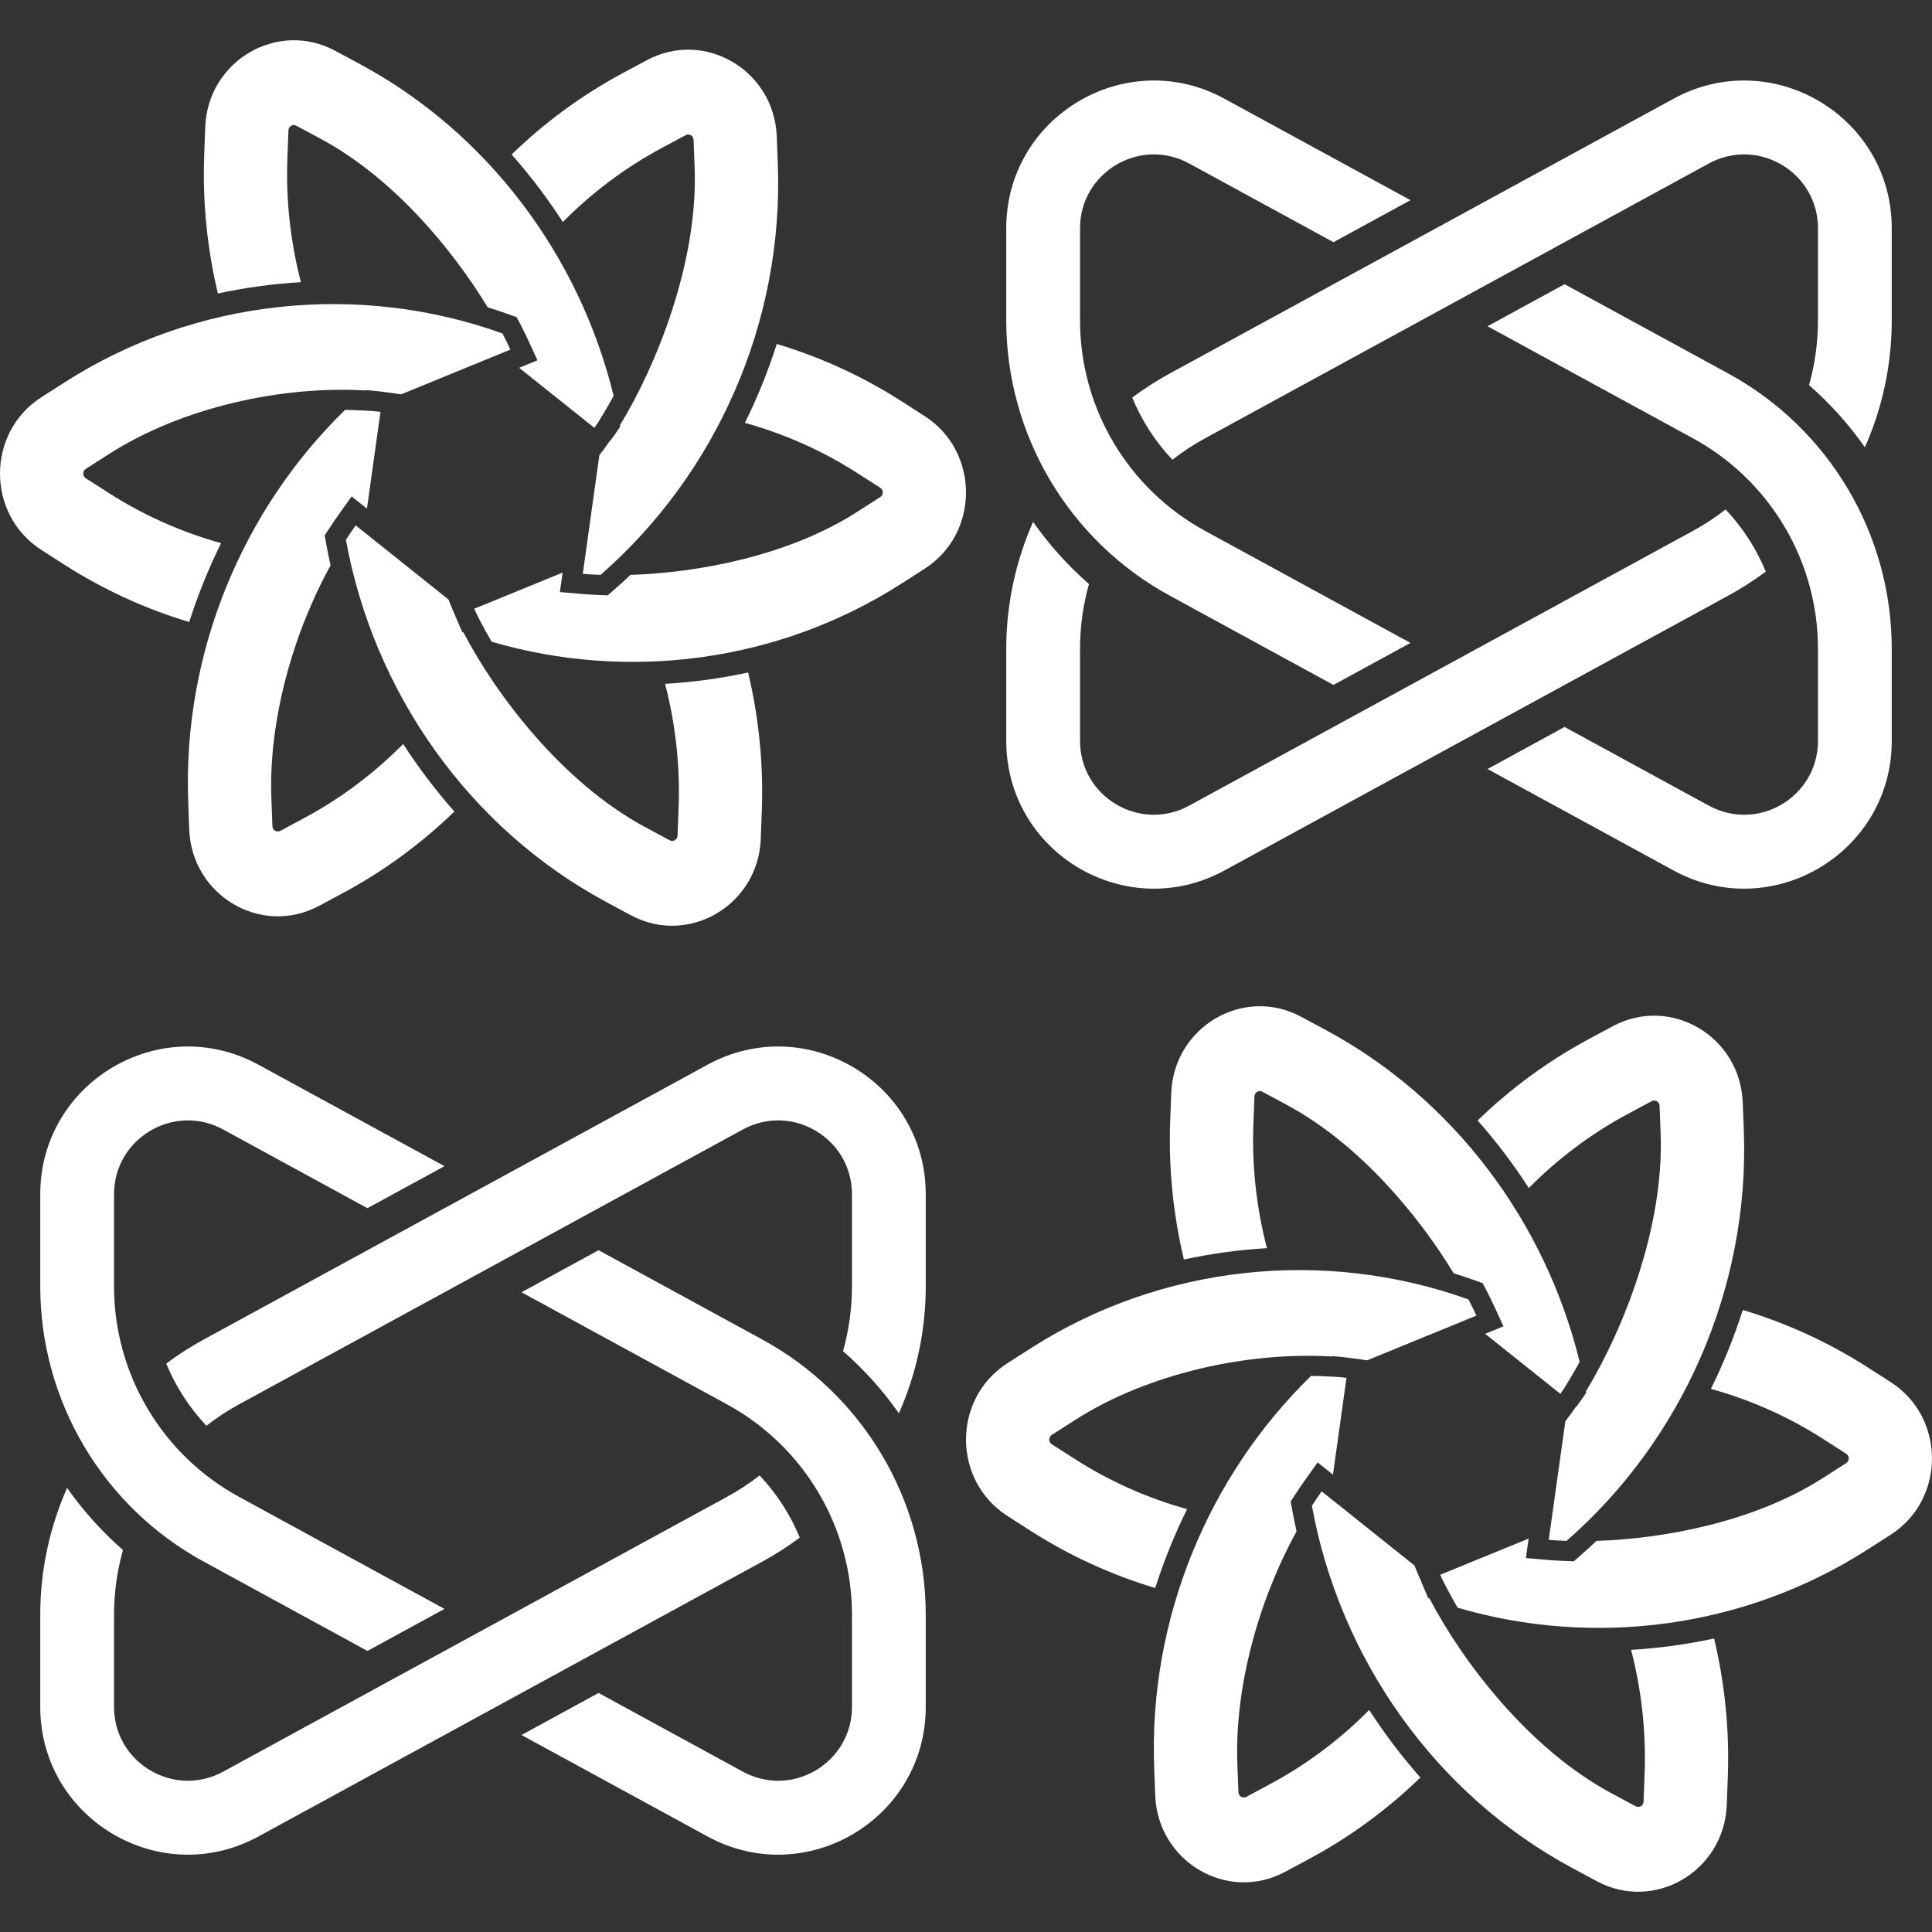 <svg width="48" height="48" viewBox="0 0 48 48" fill="none" xmlns="http://www.w3.org/2000/svg">
<rect x="0" y="0" width="48" height="48" fill="#333333" stroke="none"/>
<path d="M15.159 10.943L15.166 10.948C15.249 10.835 15.33 10.719 15.409 10.602C15.406 10.59 15.404 10.578 15.402 10.566C16.31 9.079 17.345 6.518 17.258 4.172L17.232 3.474C17.228 3.373 17.122 3.311 17.035 3.358L16.428 3.684C15.519 4.173 14.698 4.794 13.983 5.516C13.602 4.926 13.177 4.365 12.711 3.838C13.525 3.05 14.447 2.368 15.462 1.822L16.069 1.496C17.504 0.725 19.237 1.744 19.299 3.394L19.325 4.093C19.47 8.009 17.79 11.78 14.92 14.283C14.764 14.278 14.617 14.269 14.479 14.257L14.891 11.308C14.977 11.201 15.066 11.079 15.159 10.943Z" fill="white"/>
<path d="M12.483 8.284C12.556 8.424 12.622 8.558 12.681 8.686L9.966 9.797C9.821 9.774 9.673 9.754 9.522 9.737L9.523 9.735C9.384 9.718 9.246 9.704 9.107 9.693C9.104 9.696 9.1 9.699 9.097 9.702C7.012 9.576 4.528 10.116 2.712 11.278L2.131 11.65C2.047 11.704 2.047 11.828 2.131 11.882L2.712 12.254C3.582 12.811 4.521 13.224 5.493 13.494C5.181 14.125 4.916 14.78 4.701 15.454C3.624 15.131 2.582 14.658 1.611 14.037L1.03 13.664C-0.343 12.785 -0.343 10.747 1.03 9.868L1.611 9.496C4.87 7.409 8.919 7.005 12.483 8.284Z" fill="white"/>
<path d="M8.594 13.411C9.283 17.201 11.653 20.578 15.064 22.411L15.671 22.738C17.106 23.509 18.84 22.49 18.901 20.84L18.927 20.141C18.97 18.974 18.851 17.82 18.587 16.708C17.907 16.855 17.217 16.949 16.524 16.99C16.781 17.982 16.899 19.016 16.86 20.061L16.834 20.76C16.831 20.861 16.725 20.923 16.637 20.876L16.03 20.55C13.965 19.439 12.322 17.26 11.517 15.716C11.506 15.712 11.495 15.708 11.485 15.704C11.424 15.576 11.367 15.447 11.312 15.317L11.319 15.314C11.251 15.165 11.192 15.024 11.143 14.895L8.837 13.053C8.754 13.169 8.673 13.288 8.594 13.411Z" fill="white"/>
<path d="M15.166 10.948C15.165 10.949 15.166 10.948 15.166 10.948Z" fill="white"/>
<path d="M14.767 10.63L14.876 10.47L14.876 10.468L14.975 10.305C15.065 10.159 15.155 10.002 15.246 9.835C14.395 6.354 12.119 3.3 8.936 1.589L8.329 1.262C6.894 0.491 5.16 1.51 5.099 3.16L5.073 3.859C5.03 5.026 5.149 6.18 5.413 7.292C6.093 7.145 6.783 7.051 7.476 7.01C7.219 6.018 7.101 4.984 7.14 3.938L7.166 3.24C7.17 3.139 7.275 3.077 7.363 3.124L7.97 3.45C9.759 4.412 11.231 6.176 12.116 7.635C12.296 7.69 12.475 7.75 12.652 7.814L12.836 7.88L12.927 8.053C13.003 8.2 13.073 8.341 13.135 8.478L13.353 8.951L12.898 9.138L14.767 10.63Z" fill="white"/>
<path d="M13.978 14.226L11.782 15.124L11.868 15.311L11.87 15.311L11.96 15.485C12.037 15.632 12.122 15.785 12.214 15.943C15.601 16.935 19.34 16.456 22.389 14.504L22.97 14.132C24.343 13.253 24.343 11.215 22.97 10.336L22.389 9.963C21.418 9.342 20.376 8.869 19.299 8.546C19.084 9.22 18.819 9.875 18.507 10.506C19.479 10.776 20.418 11.189 21.288 11.746L21.869 12.118C21.953 12.172 21.953 12.296 21.869 12.35L21.288 12.722C19.585 13.812 17.345 14.229 15.663 14.283C15.528 14.412 15.39 14.537 15.249 14.66L15.1 14.79L14.903 14.783C14.739 14.777 14.583 14.768 14.435 14.755L13.91 14.71L13.978 14.226Z" fill="white"/>
<path d="M8.213 14.047C7.273 15.752 6.671 17.905 6.742 19.828L6.768 20.526C6.772 20.627 6.878 20.689 6.965 20.642L7.572 20.316C8.481 19.827 9.302 19.206 10.017 18.484C10.398 19.074 10.823 19.635 11.289 20.162C10.475 20.95 9.553 21.632 8.538 22.178L7.931 22.504C6.496 23.275 4.763 22.256 4.701 20.606L4.676 19.907C4.539 16.228 6.014 12.677 8.573 10.184C8.74 10.186 8.905 10.191 9.067 10.201L9.271 10.213L9.453 10.233L9.117 12.637L8.736 12.333L8.43 12.762C8.342 12.885 8.257 13.01 8.174 13.139L8.066 13.305L8.102 13.5C8.135 13.683 8.172 13.866 8.213 14.047Z" fill="white"/>
<path d="M11.485 15.704C11.468 15.67 11.452 15.635 11.436 15.6C11.394 15.507 11.352 15.412 11.312 15.317L11.319 15.314" fill="white"/>
<path d="M9.523 9.735C9.523 9.735 9.523 9.735 9.523 9.735Z" fill="white"/>
<path d="M15.402 10.566L15.409 10.602C15.406 10.59 15.404 10.578 15.402 10.566Z" fill="white"/>
<path d="M39.159 34.943L39.166 34.949C39.249 34.835 39.33 34.719 39.409 34.602C39.407 34.59 39.404 34.578 39.402 34.566C40.31 33.079 41.345 30.517 41.258 28.172L41.232 27.474C41.228 27.373 41.122 27.311 41.035 27.358L40.428 27.684C39.519 28.173 38.698 28.794 37.983 29.516C37.602 28.926 37.177 28.365 36.711 27.838C37.525 27.05 38.447 26.368 39.462 25.822L40.069 25.496C41.504 24.725 43.237 25.744 43.298 27.394L43.325 28.093C43.47 32.009 41.79 35.78 38.92 38.283C38.764 38.278 38.617 38.269 38.478 38.257L38.891 35.308C38.977 35.201 39.066 35.078 39.159 34.943Z" fill="white"/>
<path d="M36.483 32.284C36.556 32.424 36.622 32.558 36.681 32.686L33.966 33.797C33.821 33.774 33.673 33.754 33.522 33.737L33.523 33.735C33.384 33.718 33.246 33.704 33.107 33.693C33.103 33.696 33.1 33.699 33.097 33.702C31.012 33.576 28.528 34.116 26.712 35.278L26.131 35.65C26.047 35.704 26.047 35.828 26.131 35.882L26.712 36.254C27.582 36.811 28.521 37.224 29.493 37.494C29.181 38.125 28.916 38.78 28.701 39.454C27.624 39.131 26.582 38.658 25.611 38.037L25.03 37.664C23.657 36.785 23.657 34.747 25.03 33.868L25.611 33.496C28.87 31.409 32.919 31.005 36.483 32.284Z" fill="white"/>
<path d="M32.594 37.41C33.283 41.201 35.653 44.578 39.064 46.411L39.672 46.738C41.106 47.509 42.84 46.49 42.901 44.84L42.927 44.141C42.97 42.974 42.851 41.82 42.587 40.708C41.907 40.855 41.217 40.949 40.524 40.99C40.781 41.982 40.899 43.016 40.86 44.062L40.834 44.76C40.831 44.861 40.725 44.923 40.637 44.876L40.03 44.55C37.965 43.439 36.322 41.26 35.517 39.716C35.506 39.712 35.495 39.708 35.484 39.704C35.424 39.576 35.367 39.447 35.312 39.317L35.319 39.314C35.251 39.165 35.192 39.024 35.143 38.895L32.837 37.053C32.754 37.169 32.673 37.288 32.594 37.41Z" fill="white"/>
<path d="M39.166 34.949C39.166 34.949 39.166 34.948 39.166 34.949Z" fill="white"/>
<path d="M38.767 34.63L38.876 34.47L38.876 34.468L38.975 34.305C39.065 34.159 39.155 34.002 39.246 33.835C38.395 30.354 36.119 27.3 32.936 25.589L32.328 25.262C30.894 24.491 29.16 25.51 29.099 27.16L29.073 27.859C29.03 29.026 29.149 30.18 29.413 31.292C30.093 31.145 30.783 31.051 31.476 31.01C31.219 30.018 31.101 28.984 31.14 27.939L31.166 27.24C31.169 27.139 31.275 27.077 31.363 27.124L31.97 27.45C33.759 28.412 35.231 30.176 36.116 31.635C36.296 31.69 36.475 31.75 36.652 31.814L36.836 31.88L36.927 32.053C37.003 32.2 37.073 32.341 37.135 32.477L37.353 32.952L36.898 33.138L38.767 34.63Z" fill="white"/>
<path d="M37.978 38.226L35.782 39.124L35.868 39.311L35.87 39.311L35.96 39.485C36.037 39.632 36.122 39.785 36.214 39.943C39.602 40.935 43.34 40.456 46.389 38.504L46.97 38.132C48.343 37.253 48.343 35.215 46.97 34.336L46.389 33.963C45.417 33.342 44.376 32.869 43.299 32.546C43.084 33.22 42.819 33.875 42.507 34.506C43.479 34.776 44.418 35.189 45.288 35.746L45.869 36.118C45.953 36.172 45.953 36.296 45.869 36.35L45.288 36.722C43.585 37.812 41.345 38.229 39.663 38.283C39.528 38.411 39.39 38.537 39.249 38.66L39.1 38.79L38.903 38.783C38.739 38.777 38.583 38.768 38.435 38.755L37.91 38.709L37.978 38.226Z" fill="white"/>
<path d="M32.213 38.047C31.273 39.752 30.671 41.905 30.742 43.828L30.768 44.526C30.772 44.627 30.878 44.689 30.965 44.642L31.572 44.316C32.481 43.827 33.302 43.206 34.017 42.484C34.398 43.074 34.823 43.635 35.289 44.162C34.475 44.95 33.553 45.632 32.538 46.178L31.931 46.504C30.496 47.275 28.763 46.256 28.701 44.606L28.675 43.907C28.539 40.228 30.014 36.676 32.573 34.184C32.74 34.186 32.904 34.191 33.067 34.201L33.271 34.213L33.453 34.233L33.117 36.637L32.736 36.333L32.43 36.763C32.343 36.885 32.257 37.01 32.174 37.139L32.066 37.305L32.102 37.5C32.135 37.683 32.172 37.866 32.213 38.047Z" fill="white"/>
<path d="M35.484 39.704C35.468 39.67 35.452 39.635 35.436 39.6C35.394 39.507 35.352 39.412 35.312 39.317L35.319 39.314" fill="white"/>
<path d="M33.523 33.735C33.523 33.735 33.523 33.735 33.523 33.735Z" fill="white"/>
<path d="M39.402 34.566L39.409 34.602C39.407 34.59 39.404 34.578 39.402 34.566Z" fill="white"/>
<path fill-rule="evenodd" clip-rule="evenodd" d="M26.833 5.672C26.833 4.28 28.323 3.396 29.545 4.062L33.129 6.017L35.043 4.973L30.422 2.453C27.979 1.12 25 2.889 25 5.672V7.958C25 10.809 26.558 13.433 29.061 14.798L33.129 17.017L35.043 15.973L29.939 13.189C28.024 12.145 26.833 10.139 26.833 7.958V5.672ZM38.871 18.061L36.957 19.106L41.578 21.626C44.021 22.959 47 21.19 47 18.407V16.121C47 13.269 45.443 10.646 42.939 9.28L38.871 7.061L36.957 8.106L42.062 10.89C43.976 11.934 45.167 13.94 45.167 16.121V18.407C45.167 19.799 43.677 20.683 42.455 20.016L38.871 18.061Z" fill="white"/>
<path fill-rule="evenodd" clip-rule="evenodd" d="M25.667 12.966C25.234 13.943 25 15.015 25 16.121V18.407C25 21.19 27.979 22.959 30.422 21.626L42.939 14.798C43.266 14.62 43.577 14.42 43.87 14.201C43.636 13.631 43.297 13.107 42.872 12.657C42.619 12.854 42.349 13.032 42.062 13.189L29.545 20.016C28.323 20.683 26.833 19.799 26.833 18.407V16.121C26.833 15.568 26.91 15.027 27.055 14.51C26.529 14.05 26.064 13.531 25.667 12.966ZM29.128 11.422C28.703 10.972 28.364 10.448 28.13 9.877C28.423 9.658 28.734 9.459 29.061 9.28L41.578 2.453C44.021 1.12 47 2.889 47 5.672V7.958C47 9.064 46.766 10.136 46.333 11.113C45.936 10.548 45.471 10.028 44.945 9.568C45.09 9.051 45.167 8.51 45.167 7.958V5.672C45.167 4.28 43.677 3.396 42.455 4.062L29.939 10.89C29.651 11.046 29.381 11.225 29.128 11.422Z" fill="white"/>
<path fill-rule="evenodd" clip-rule="evenodd" d="M2.833 29.672C2.833 28.28 4.323 27.396 5.545 28.062L9.128 30.017L11.043 28.973L6.422 26.453C3.979 25.12 1 26.889 1 29.672L1 31.958C1 34.809 2.557 37.433 5.061 38.798L9.129 41.017L11.043 39.973L5.939 37.189C4.024 36.145 2.833 34.139 2.833 31.958L2.833 29.672ZM14.871 42.061L12.957 43.106L17.578 45.626C20.021 46.959 23 45.19 23 42.407V40.121C23 37.269 21.442 34.646 18.939 33.28L14.871 31.061L12.957 32.106L18.061 34.89C19.976 35.934 21.167 37.94 21.167 40.121V42.407C21.167 43.798 19.677 44.683 18.455 44.016L14.871 42.061Z" fill="white"/>
<path fill-rule="evenodd" clip-rule="evenodd" d="M1.667 36.966C1.234 37.943 1 39.015 1 40.121L1 42.407C1 45.19 3.979 46.959 6.422 45.626L18.939 38.798C19.266 38.62 19.577 38.42 19.87 38.201C19.636 37.631 19.297 37.107 18.872 36.657C18.619 36.854 18.349 37.032 18.061 37.189L5.545 44.016C4.323 44.683 2.833 43.798 2.833 42.407L2.833 40.121C2.833 39.568 2.91 39.027 3.055 38.51C2.53 38.05 2.064 37.531 1.667 36.966ZM5.128 35.422C4.703 34.972 4.365 34.448 4.13 33.877C4.423 33.658 4.734 33.459 5.061 33.28L17.578 26.453C20.021 25.12 23 26.889 23 29.672V31.958C23 33.064 22.766 34.136 22.333 35.113C21.936 34.548 21.471 34.029 20.945 33.569C21.09 33.051 21.167 32.51 21.167 31.958V29.672C21.167 28.28 19.677 27.396 18.455 28.062L5.939 34.89C5.652 35.046 5.381 35.224 5.128 35.422Z" fill="white"/>
</svg>

